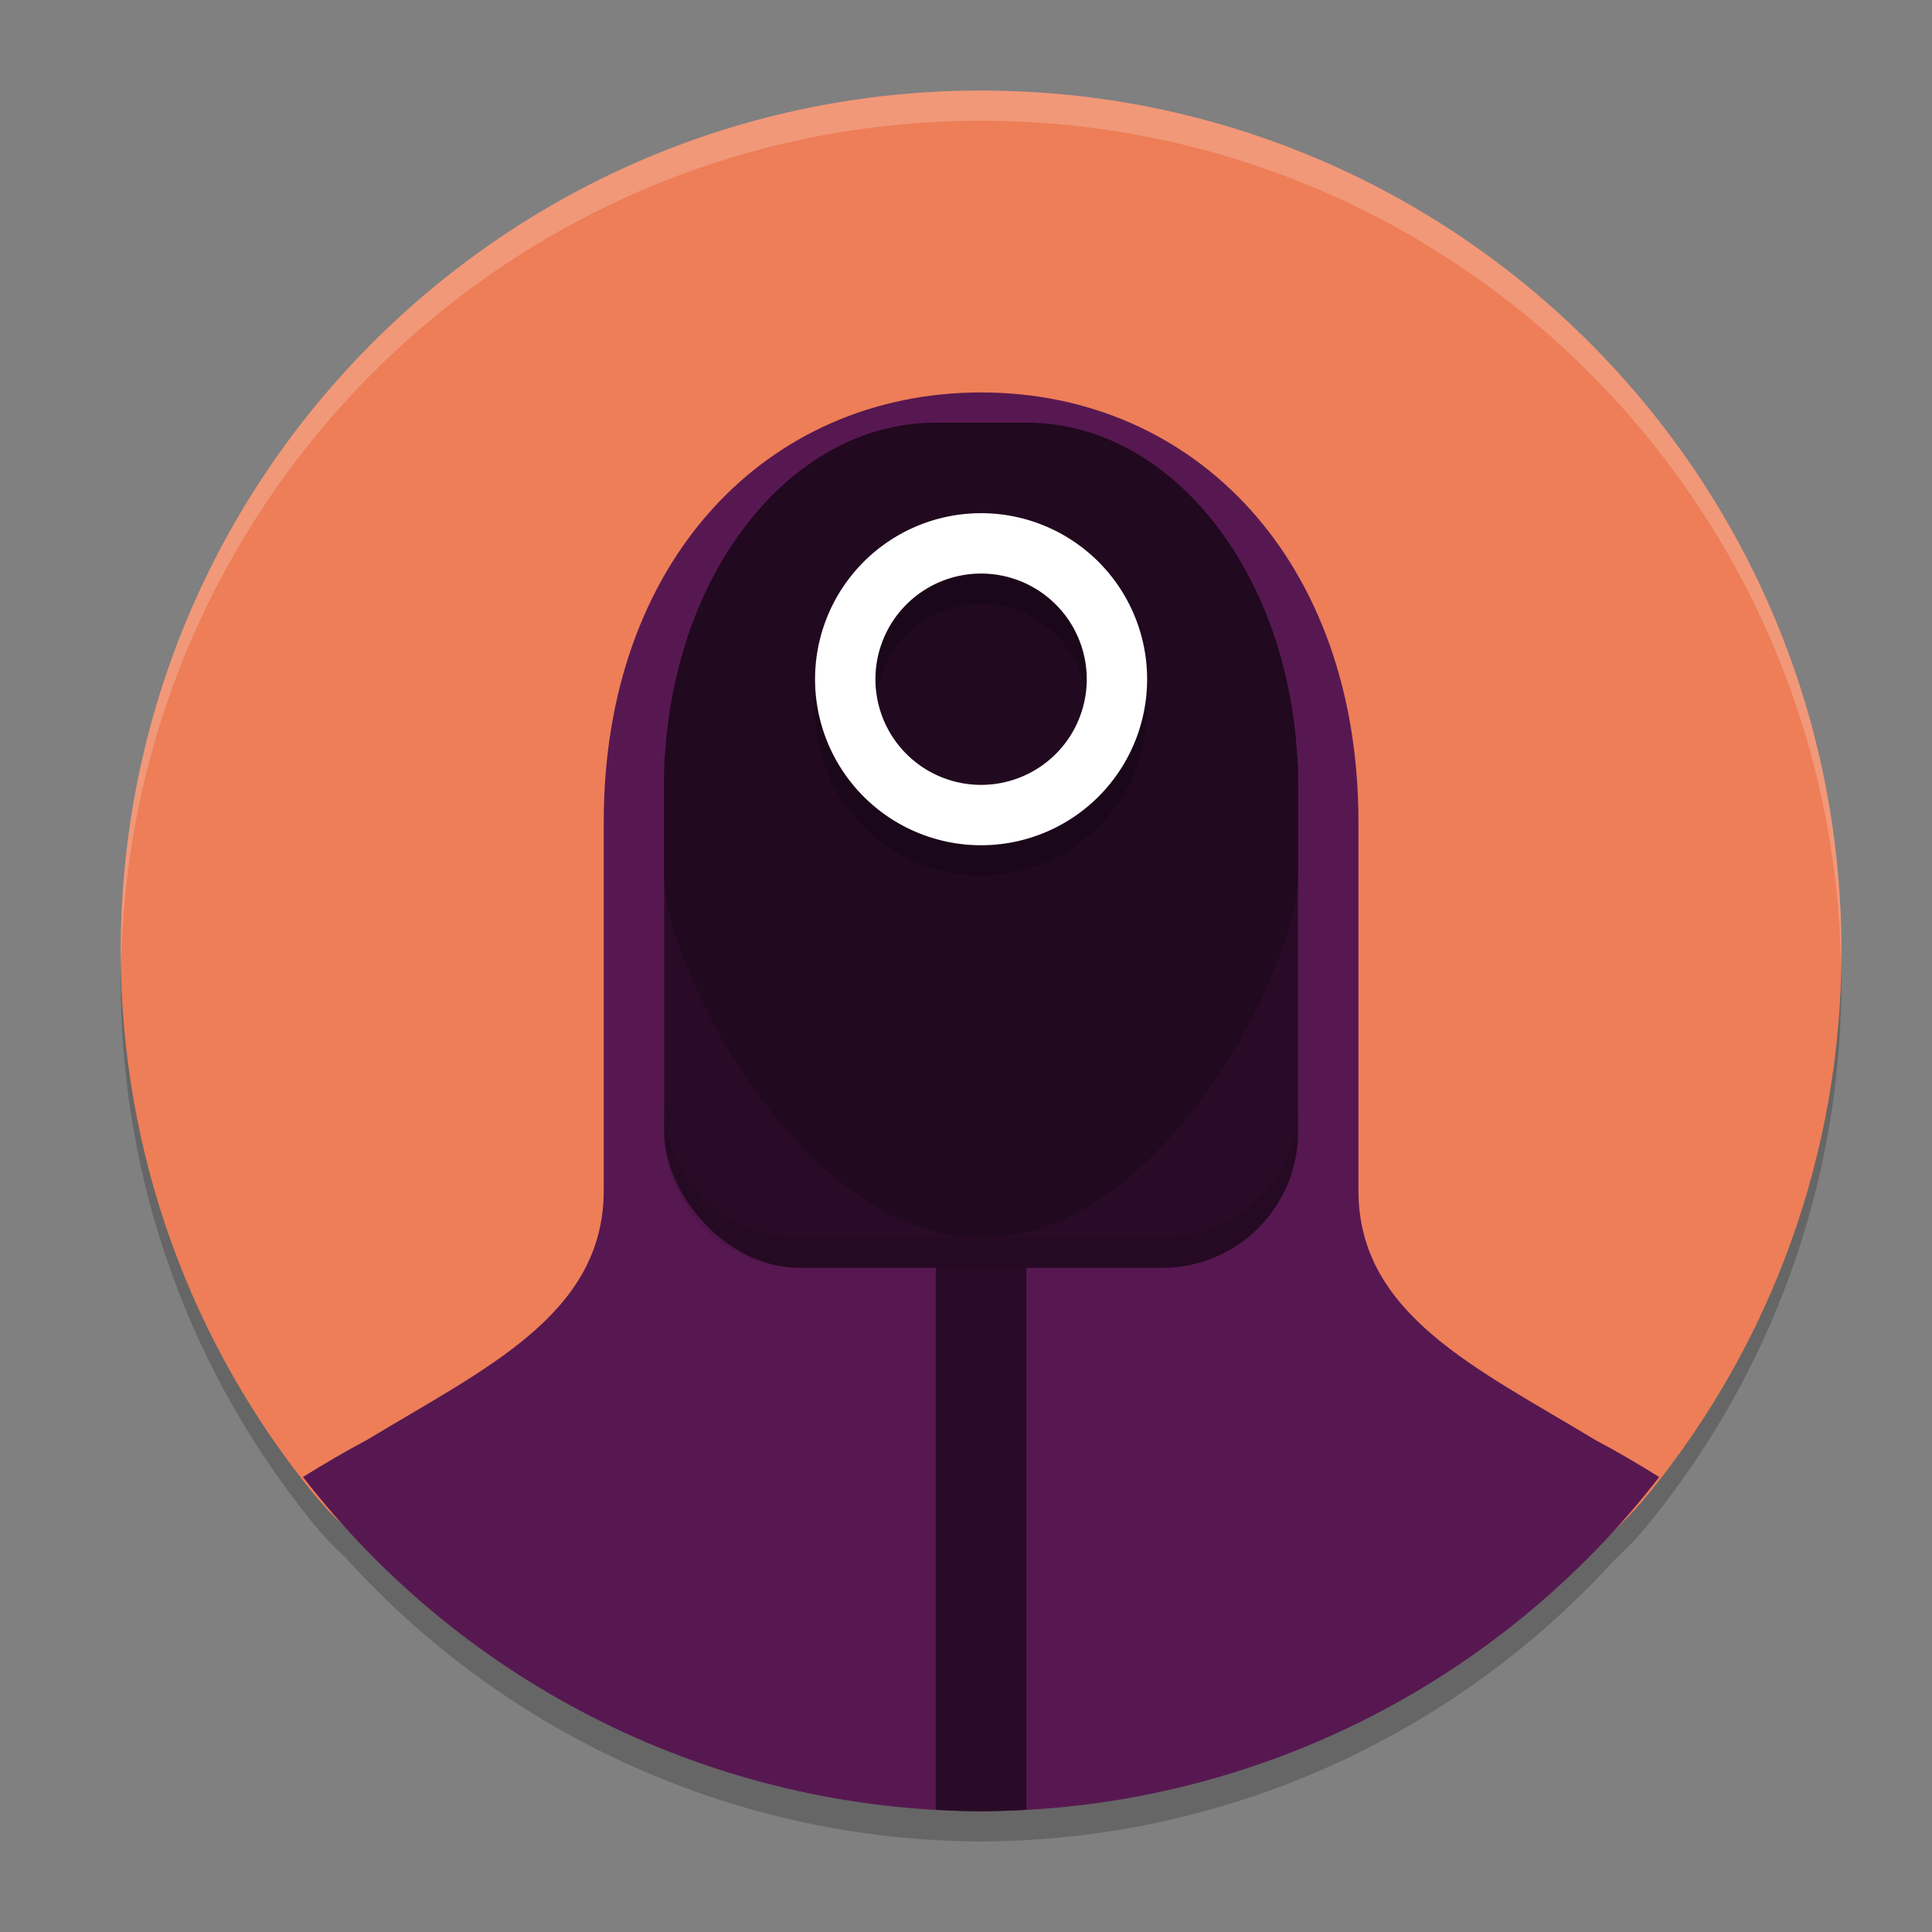 <svg xmlns="http://www.w3.org/2000/svg" width="64" height="64" version="1.1">
 <rect width="100%" height="100%" fill="#808080" stroke="none"/>
 <path style="opacity:0.2" d="M 32.5,4 C 16.76,4 4,16.76 4,32.5 c 0,6.804 2.384,13.051 6.363,17.951 0.335,0.413 0.688,0.784 1.055,1.117 C 16.779,57.52 24.424,60.975 32.5,61 40.515,60.976 48.102,57.572 53.457,51.703 53.866,51.328 54.266,50.908 54.656,50.426 58.623,45.529 61,39.293 61,32.5 61,16.76 48.24,4 32.5,4 Z"/>
 <path style="fill:#ed7e58" d="m 61,31.5 c 0,6.793 -2.376,13.03 -6.343,17.927 -5.225,6.45 -12.021,2.765 -20.969,2.765 -8.936,0 -18.099,3.696 -23.325,-2.74 C 6.384,44.551 4,38.304 4,31.5 c 0,-15.74 12.76,-28.5 28.5,-28.5 15.74,0 28.5,12.76 28.5,28.5 z"/>
 <path style="fill:#571851" d="M 32.5 13 C 25.417 13 20 18.568 20 27.225 L 20 39.436 C 20 43.547 16.073 45.326 12.164 47.695 C 11.427 48.085 10.724 48.5 10.037 48.928 C 15.415 55.887 23.705 59.973 32.5 60 C 41.295 59.973 49.585 55.887 54.963 48.928 C 54.276 48.5 53.573 48.085 52.836 47.695 C 48.927 45.326 45 43.547 45 39.436 L 45 27.225 C 45 18.568 39.583 13 32.5 13 z"/>
 <path style="fill:#2a0b27" d="M 31 35.76 L 31 59.951 C 31.498 59.979 31.998 59.998 32.5 60 C 33.002 59.998 33.502 59.979 34 59.951 L 34 35.76 L 31 35.76 z"/>
 <rect style="fill:#2a0b27" width="21" height="21" x="22" y="21" rx="4.5" ry="4.5"/>
 <path style="fill:#21091f" d="M 31,14 H 34 c 4.986,0 9,5.352 9,12 v 3 c 0,3 -4.5,12.037 -10.5,12 C 26.5,40.963 22,32 22,29 v -3 c 0,-6.648 4.014,-12 9,-12 z"/>
 <path style="opacity:0.2" d="M 32.5,18 A 5.5,5.5 0 0 0 27,23.5 5.5,5.5 0 0 0 32.5,29 5.5,5.5 0 0 0 38,23.5 5.5,5.5 0 0 0 32.5,18 Z m 0,2 A 3.5,3.5 0 0 1 36,23.5 3.5,3.5 0 0 1 32.5,27 3.5,3.5 0 0 1 29,23.5 3.5,3.5 0 0 1 32.5,20 Z"/>
 <path style="fill:#ffffff" d="M 32.5 17 A 5.5 5.5 0 0 0 27 22.5 A 5.5 5.5 0 0 0 32.5 28 A 5.5 5.5 0 0 0 38 22.5 A 5.5 5.5 0 0 0 32.5 17 z M 32.5 19 A 3.5 3.5 0 0 1 36 22.5 A 3.5 3.5 0 0 1 32.5 26 A 3.5 3.5 0 0 1 29 22.5 A 3.5 3.5 0 0 1 32.5 19 z"/>
 <path style="fill:#ffffff;opacity:0.2" d="M 32.5 3 C 16.76 3 4 15.76 4 31.5 C 4 31.681 4.008 31.861 4.012 32.041 C 4.258 16.513 16.914 4 32.5 4 C 48.086 4 60.741 16.512 60.988 32.039 C 60.992 31.859 61 31.681 61 31.5 C 61 15.76 48.24 3 32.5 3 z"/>
 <path style="opacity:0.1" d="M 22 36.5 L 22 37.5 C 22 39.993 24.007 42 26.5 42 L 38.5 42 C 40.993 42 43 39.993 43 37.5 L 43 36.5 C 43 38.993 40.993 41 38.5 41 L 26.5 41 C 24.007 41 22 38.993 22 36.5 z"/>
</svg>
